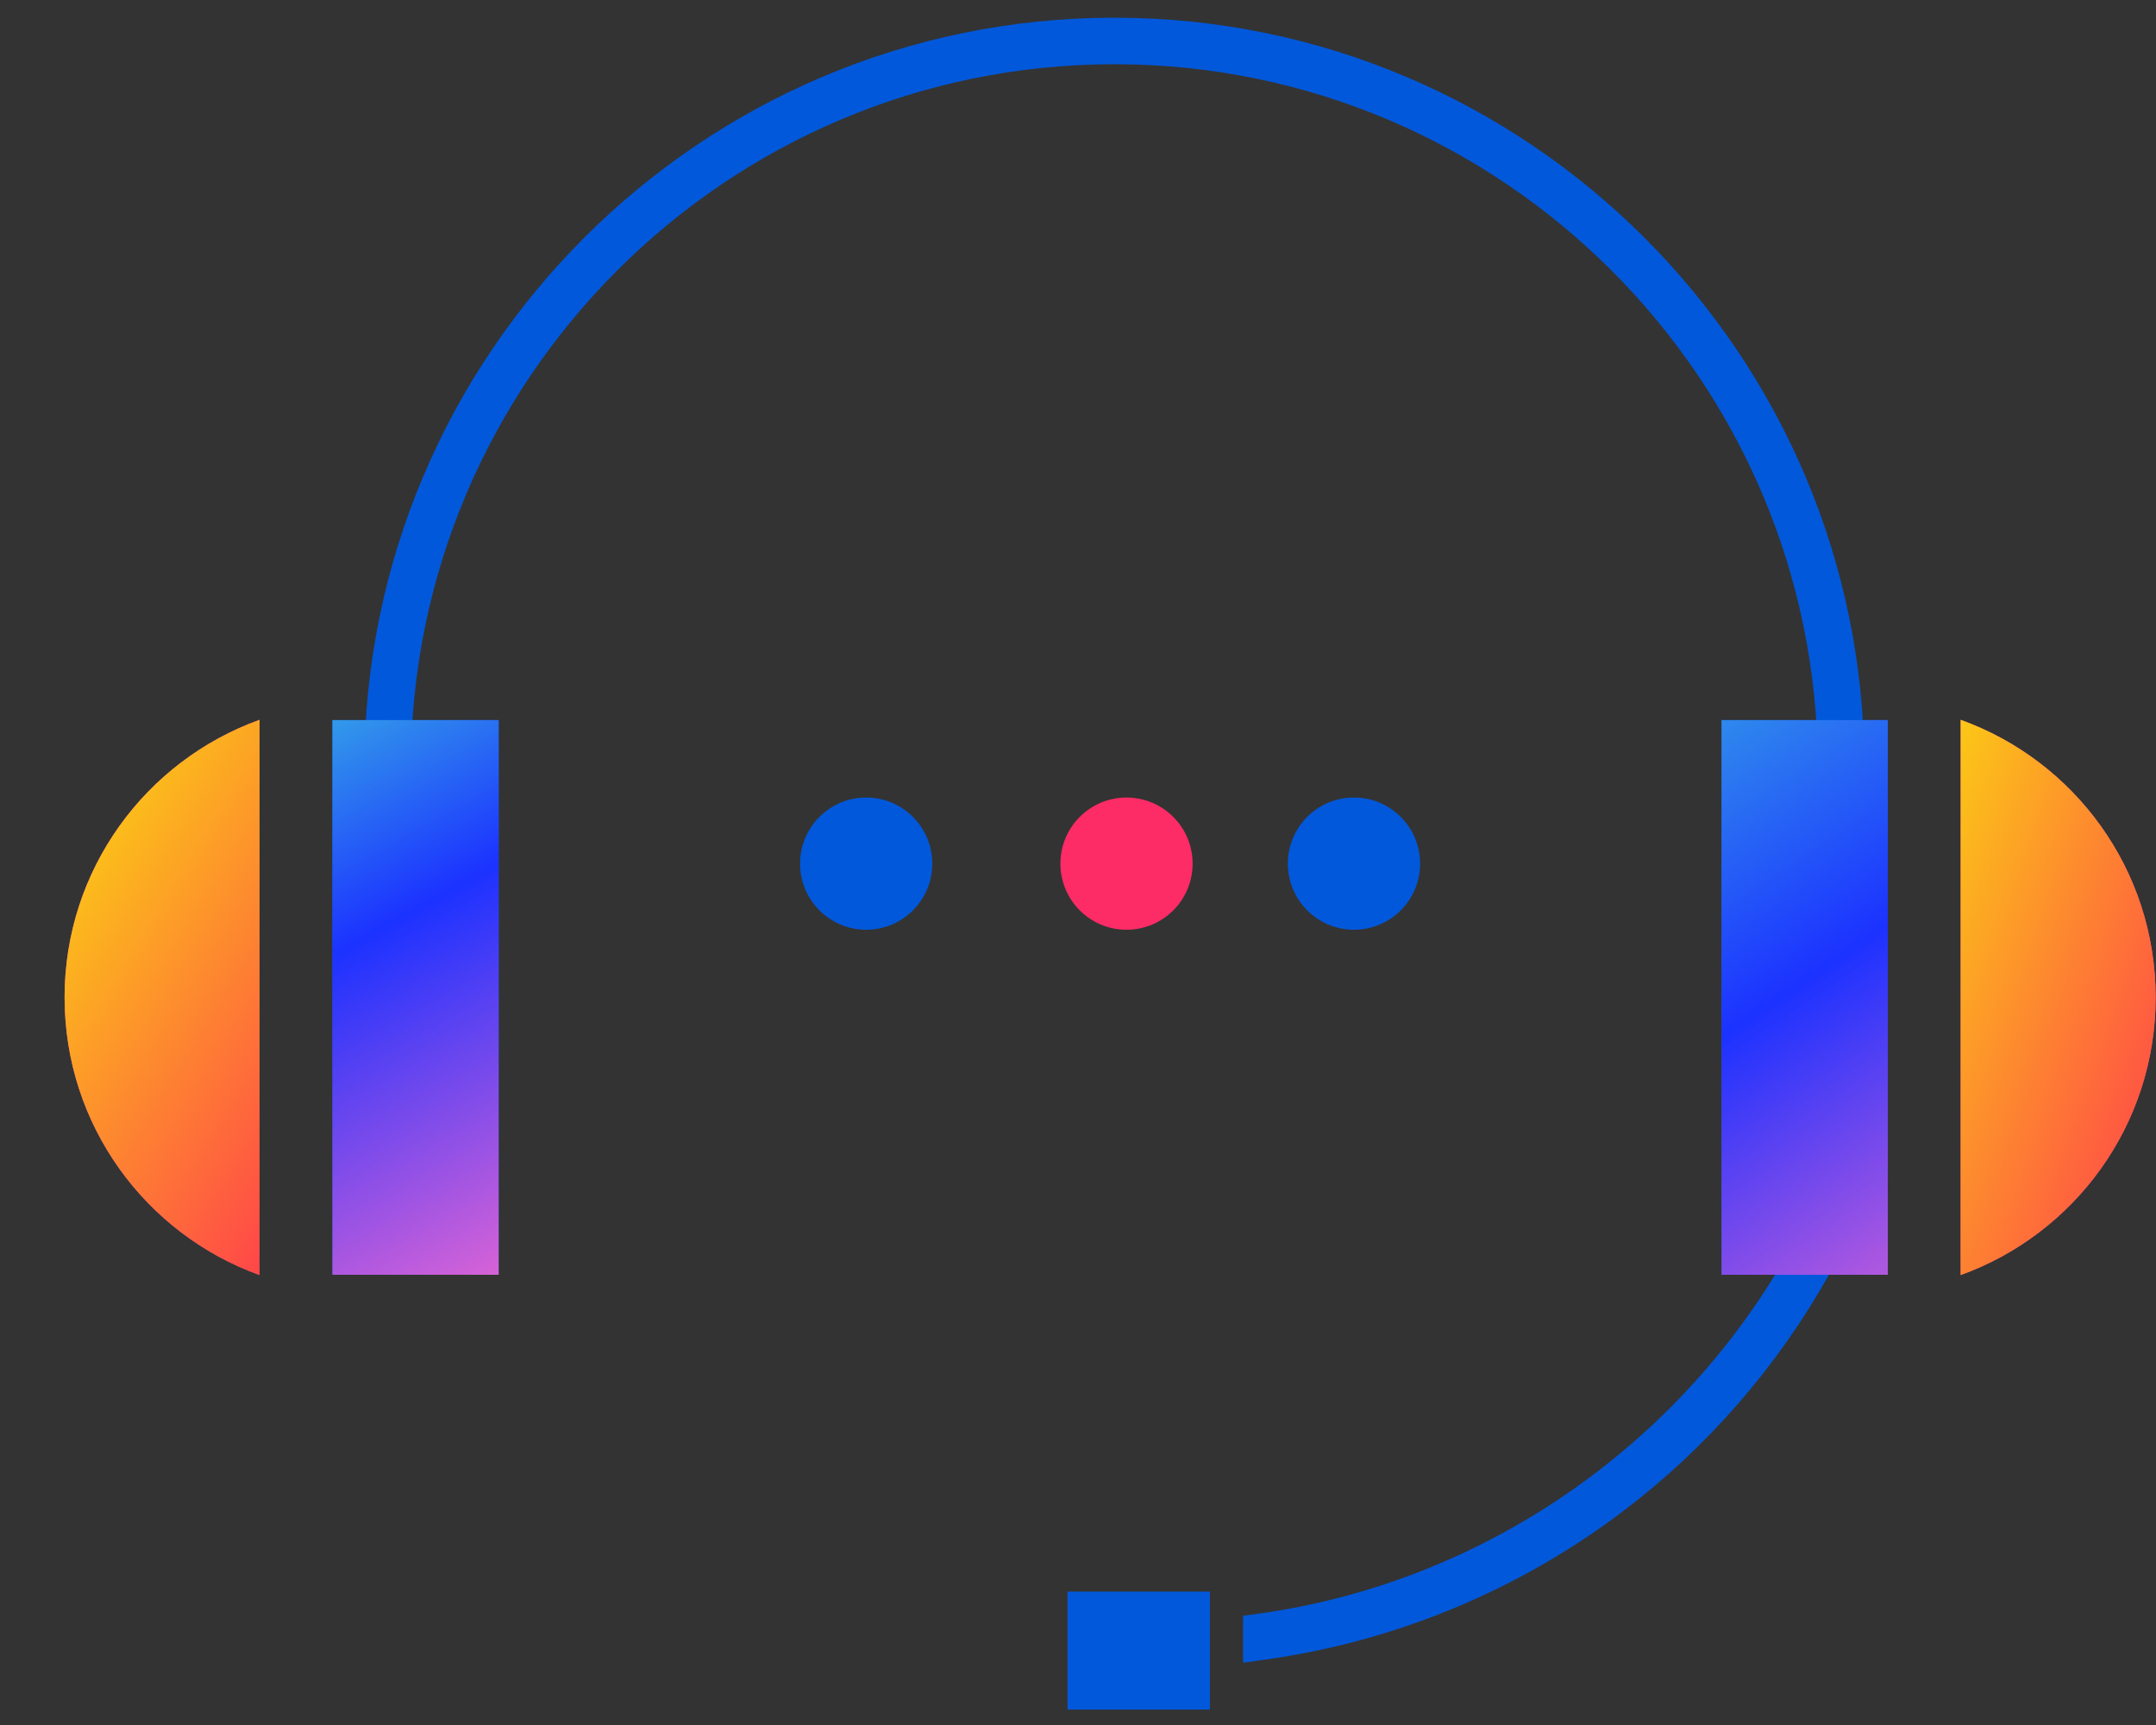 <svg width="85" height="68" viewBox="0 0 85 68" fill="none" xmlns="http://www.w3.org/2000/svg">
<rect x="0" y="0" width="85" height="68" fill="#333333" stroke="none"/>
<path d="M73.428 47.599C73.032 48.505 72.593 49.389 72.107 50.249C70.077 53.87 67.312 57.056 63.993 59.569C59.889 62.682 55.022 64.703 49.921 65.416L49.008 65.544V63.694L49.666 63.604C58.092 62.427 65.584 57.429 69.981 50.252C70.644 49.171 71.236 48.041 71.749 46.87L73.428 47.599Z" fill="#0158DB"/>
<path d="M43.808 64.425L47.701 63.88V65.73L44.061 66.24L43.808 64.425Z" fill="#0158DB"/>
<path d="M73.502 30.268H71.668C71.668 14.972 59.225 2.532 43.933 2.532C28.637 2.532 16.197 14.976 16.197 30.268H14.363C14.363 13.963 27.628 0.698 43.933 0.698C60.237 0.698 73.502 13.963 73.502 30.268Z" fill="#0158DB"/>
<path d="M74.427 28.386H67.872V50.252H74.427V28.386Z" fill="#0158DB"/>
<path d="M74.427 28.386H67.872V50.252H74.427V28.386Z" fill="url(#paint0_linear_3_118)"/>
<path d="M84.986 39.317C84.986 44.359 81.785 48.646 77.298 50.263V28.375C81.785 29.988 84.986 34.279 84.986 39.317Z" fill="#F7528E"/>
<path d="M84.986 39.317C84.986 44.359 81.785 48.646 77.298 50.263V28.375C81.785 29.988 84.986 34.279 84.986 39.317Z" fill="url(#paint1_linear_3_118)"/>
<path d="M19.66 28.386H13.105V50.252H19.66V28.386Z" fill="#0158DB"/>
<path d="M19.66 28.386H13.105V50.252H19.66V28.386Z" fill="url(#paint2_linear_3_118)"/>
<path d="M2.546 39.317C2.546 44.359 5.747 48.646 10.234 50.263V28.375C5.747 29.988 2.546 34.279 2.546 39.317Z" fill="#F7528E"/>
<path d="M2.546 39.317C2.546 44.359 5.747 48.646 10.234 50.263V28.375C5.747 29.988 2.546 34.279 2.546 39.317Z" fill="url(#paint3_linear_3_118)"/>
<path d="M47.701 62.743H42.086V67.392H47.701V62.743Z" fill="#0158DB"/>
<path d="M34.149 36.651C35.589 36.651 36.755 35.484 36.755 34.045C36.755 32.605 35.589 31.439 34.149 31.439C32.71 31.439 31.543 32.605 31.543 34.045C31.543 35.484 32.71 36.651 34.149 36.651Z" fill="#0158DB"/>
<path d="M44.412 36.651C45.852 36.651 47.019 35.484 47.019 34.045C47.019 32.605 45.852 31.439 44.412 31.439C42.973 31.439 41.806 32.605 41.806 34.045C41.806 35.484 42.973 36.651 44.412 36.651Z" fill="#FD2B66"/>
<path d="M53.38 36.651C54.82 36.651 55.987 35.484 55.987 34.045C55.987 32.605 54.82 31.439 53.38 31.439C51.941 31.439 50.774 32.605 50.774 34.045C50.774 35.484 51.941 36.651 53.38 36.651Z" fill="#0158DB"/>
<defs>
<linearGradient id="paint0_linear_3_118" x1="57.768" y1="26.788" x2="77.381" y2="56.065" gradientUnits="userSpaceOnUse">
<stop stop-color="#3BC3E1"/>
<stop offset="0.491" stop-color="#1C32FF"/>
<stop offset="0.984" stop-color="#FF6DCE"/>
</linearGradient>
<linearGradient id="paint1_linear_3_118" x1="69.601" y1="19.936" x2="91.561" y2="27.52" gradientUnits="userSpaceOnUse">
<stop offset="0.181" stop-color="#FAFF01"/>
<stop offset="1" stop-color="#FF4848"/>
</linearGradient>
<linearGradient id="paint2_linear_3_118" x1="10.437" y1="26.166" x2="24.571" y2="51.53" gradientUnits="userSpaceOnUse">
<stop stop-color="#3BC3E1"/>
<stop offset="0.391" stop-color="#1C32FF"/>
<stop offset="0.984" stop-color="#FF6DCE"/>
</linearGradient>
<linearGradient id="paint3_linear_3_118" x1="-2.019" y1="18.691" x2="20.829" y2="32.763" gradientUnits="userSpaceOnUse">
<stop offset="0.181" stop-color="#FAFF01"/>
<stop offset="1" stop-color="#FF4848"/>
</linearGradient>
</defs>
</svg>
